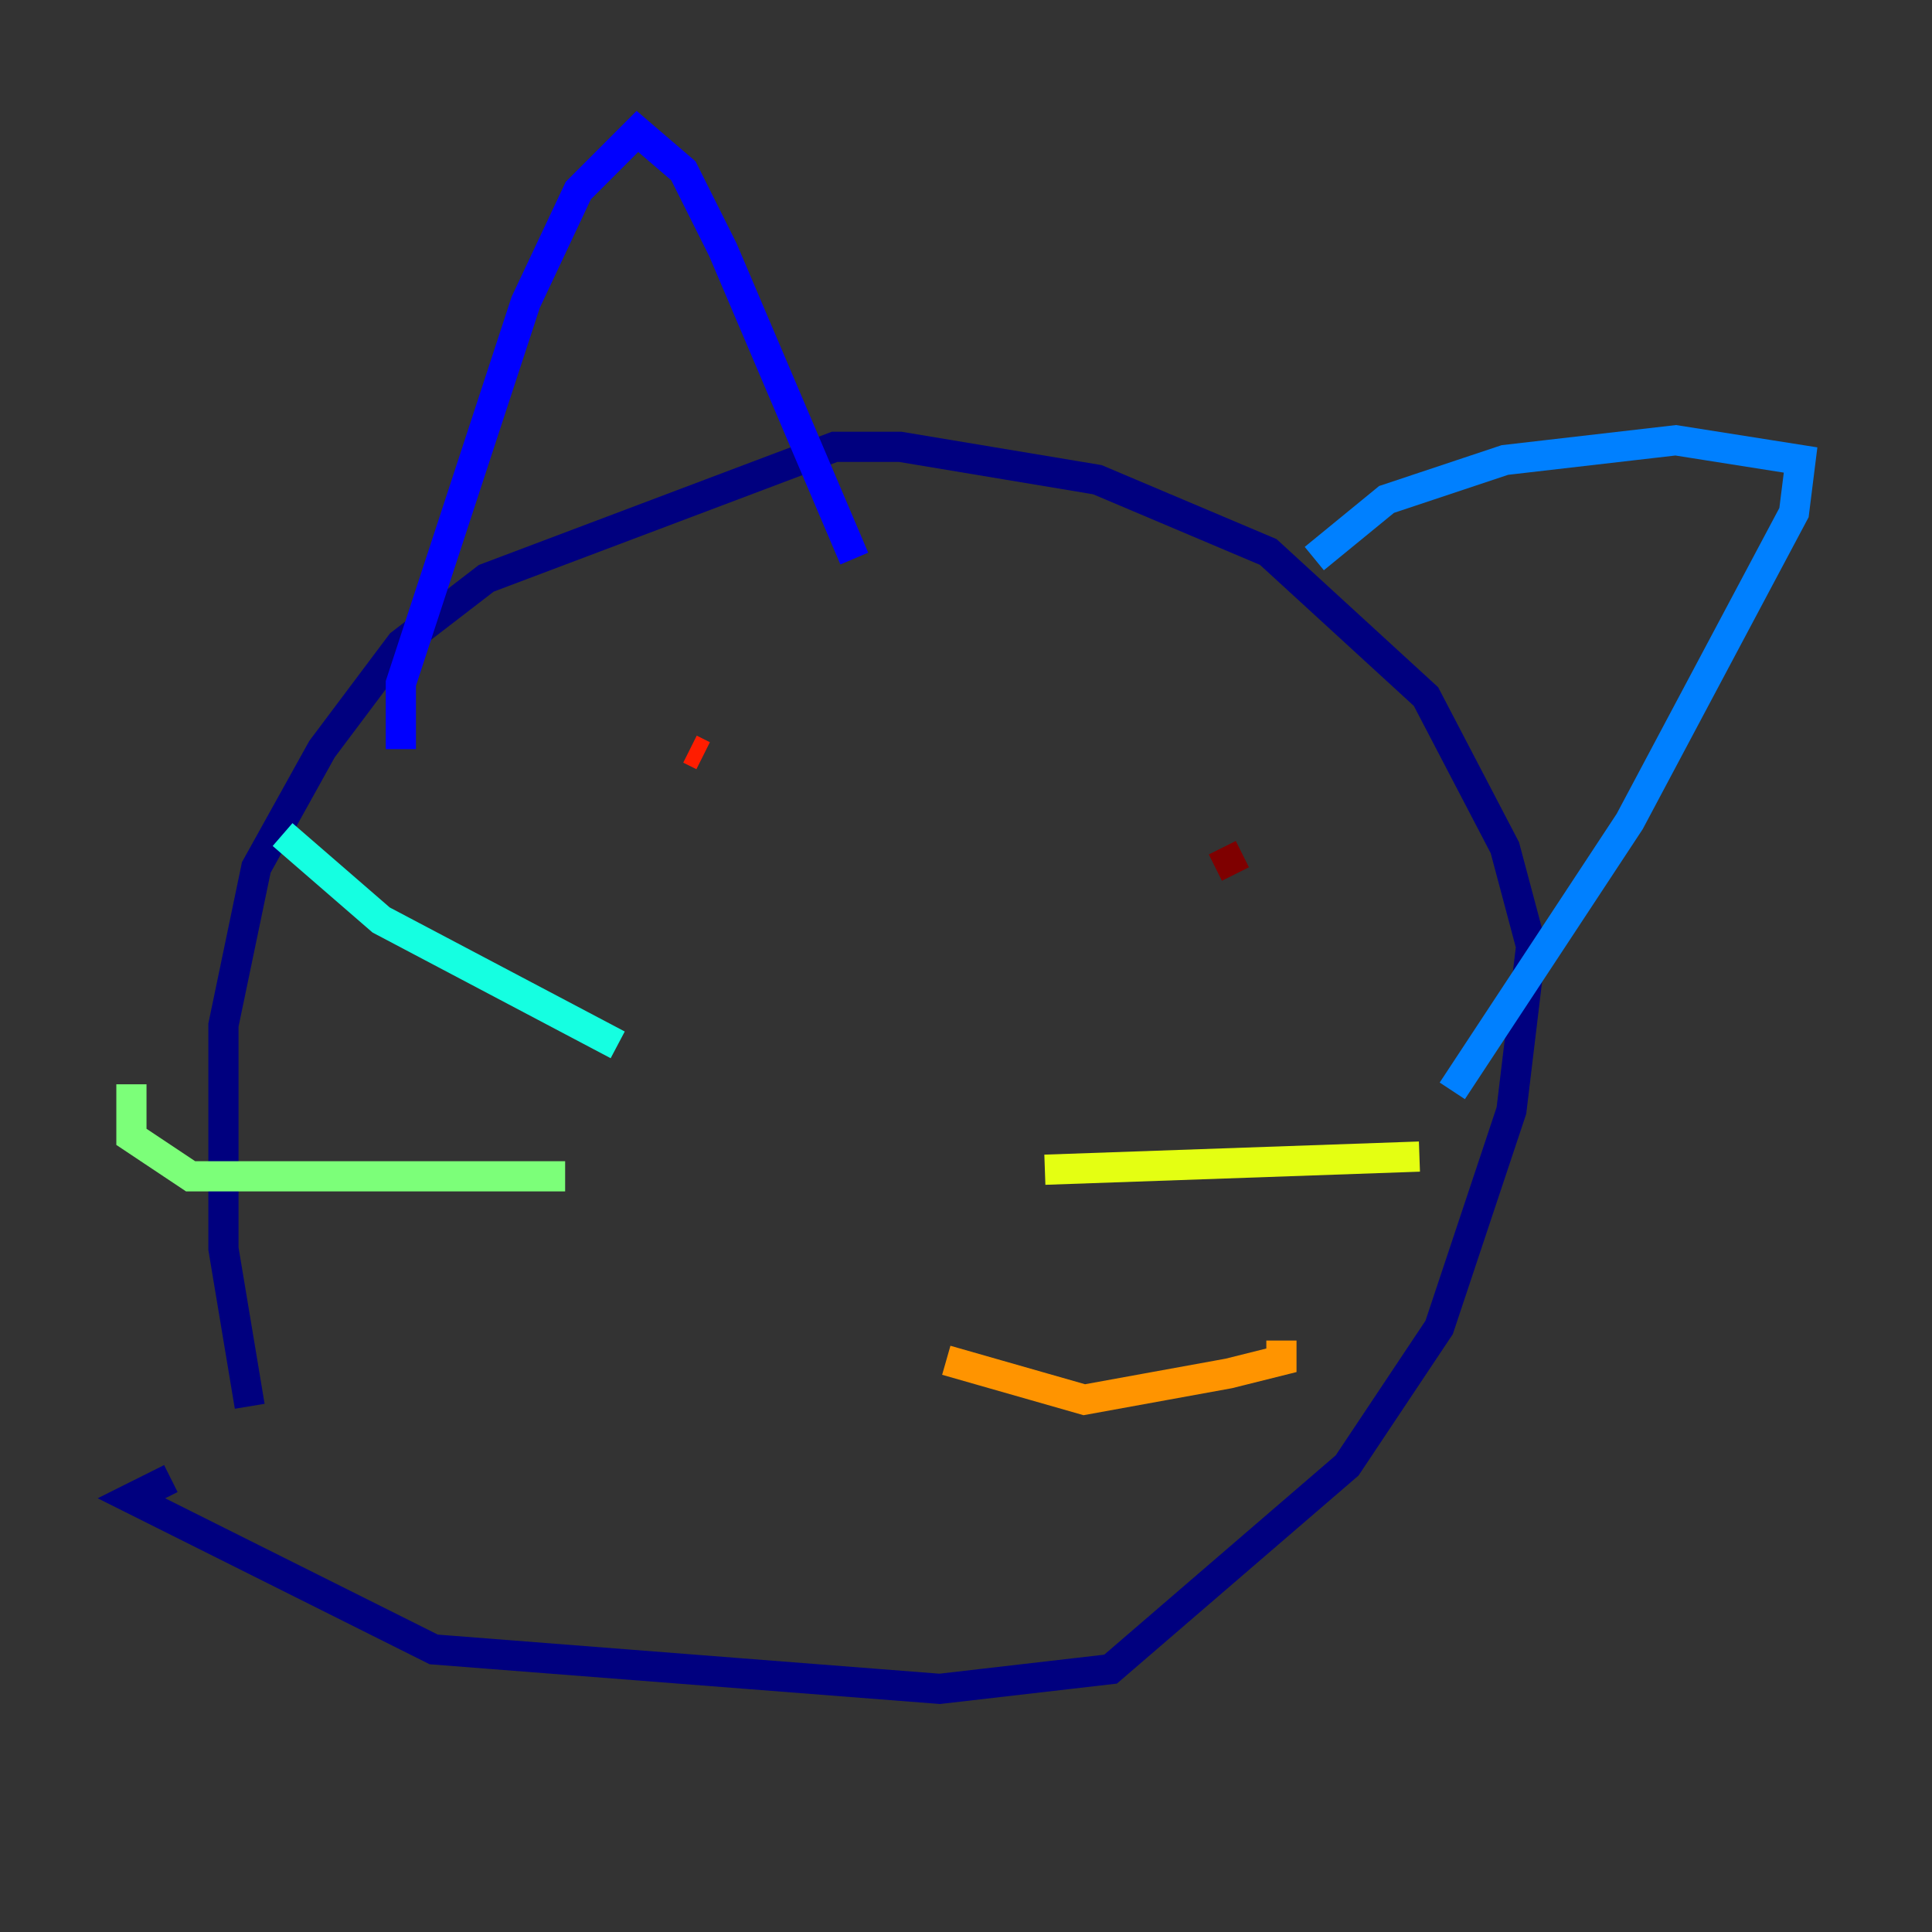 <?xml version="1.0" encoding="utf-8" ?>
<svg baseProfile="tiny" height="128" version="1.2" viewBox="0,0,128,128" width="128" xmlns="http://www.w3.org/2000/svg" xmlns:ev="http://www.w3.org/2001/xml-events" xmlns:xlink="http://www.w3.org/1999/xlink"><rect x="0" y="0" width="128" height="128" fill="#333333" stroke="none"/><defs /><polyline fill="none" points="16.544,93.17 14.803,82.721 14.803,67.918 16.98,57.469 21.333,49.633 26.558,42.667 32.218,38.313 55.292,29.605 59.646,29.605 72.707,31.782 84.027,36.571 94.476,46.15 99.701,56.163 101.442,62.694 100.136,73.578 95.347,87.946 89.252,97.088 73.578,110.585 62.258,111.891 28.735,109.279 8.707,99.265 11.32,97.959" stroke="#00007f" stroke-width="2" /><polyline fill="none" points="26.558,49.633 26.558,45.279 34.83,20.027 38.313,12.626 42.231,8.707 45.279,11.32 47.891,16.544 56.599,37.007" stroke="#0000ff" stroke-width="2" /><polyline fill="none" points="87.075,37.007 91.864,33.088 99.701,30.476 111.02,29.17 119.293,30.476 118.857,33.959 107.973,54.422 96.218,72.272" stroke="#0080ff" stroke-width="2" /><polyline fill="none" points="40.925,69.225 25.252,60.952 18.721,55.292" stroke="#15ffe1" stroke-width="2" /><polyline fill="none" points="37.442,77.932 12.626,77.932 8.707,75.32 8.707,71.837" stroke="#7cff79" stroke-width="2" /><polyline fill="none" points="69.225,77.497 94.041,76.626" stroke="#e4ff12" stroke-width="2" /><polyline fill="none" points="62.694,90.122 71.837,92.735 81.415,90.993 84.898,90.122 84.898,88.816" stroke="#ff9400" stroke-width="2" /><polyline fill="none" points="45.714,49.633 46.585,50.068" stroke="#ff1d00" stroke-width="2" /><polyline fill="none" points="80.98,56.163 81.85,57.905" stroke="#7f0000" stroke-width="2" /></svg>
